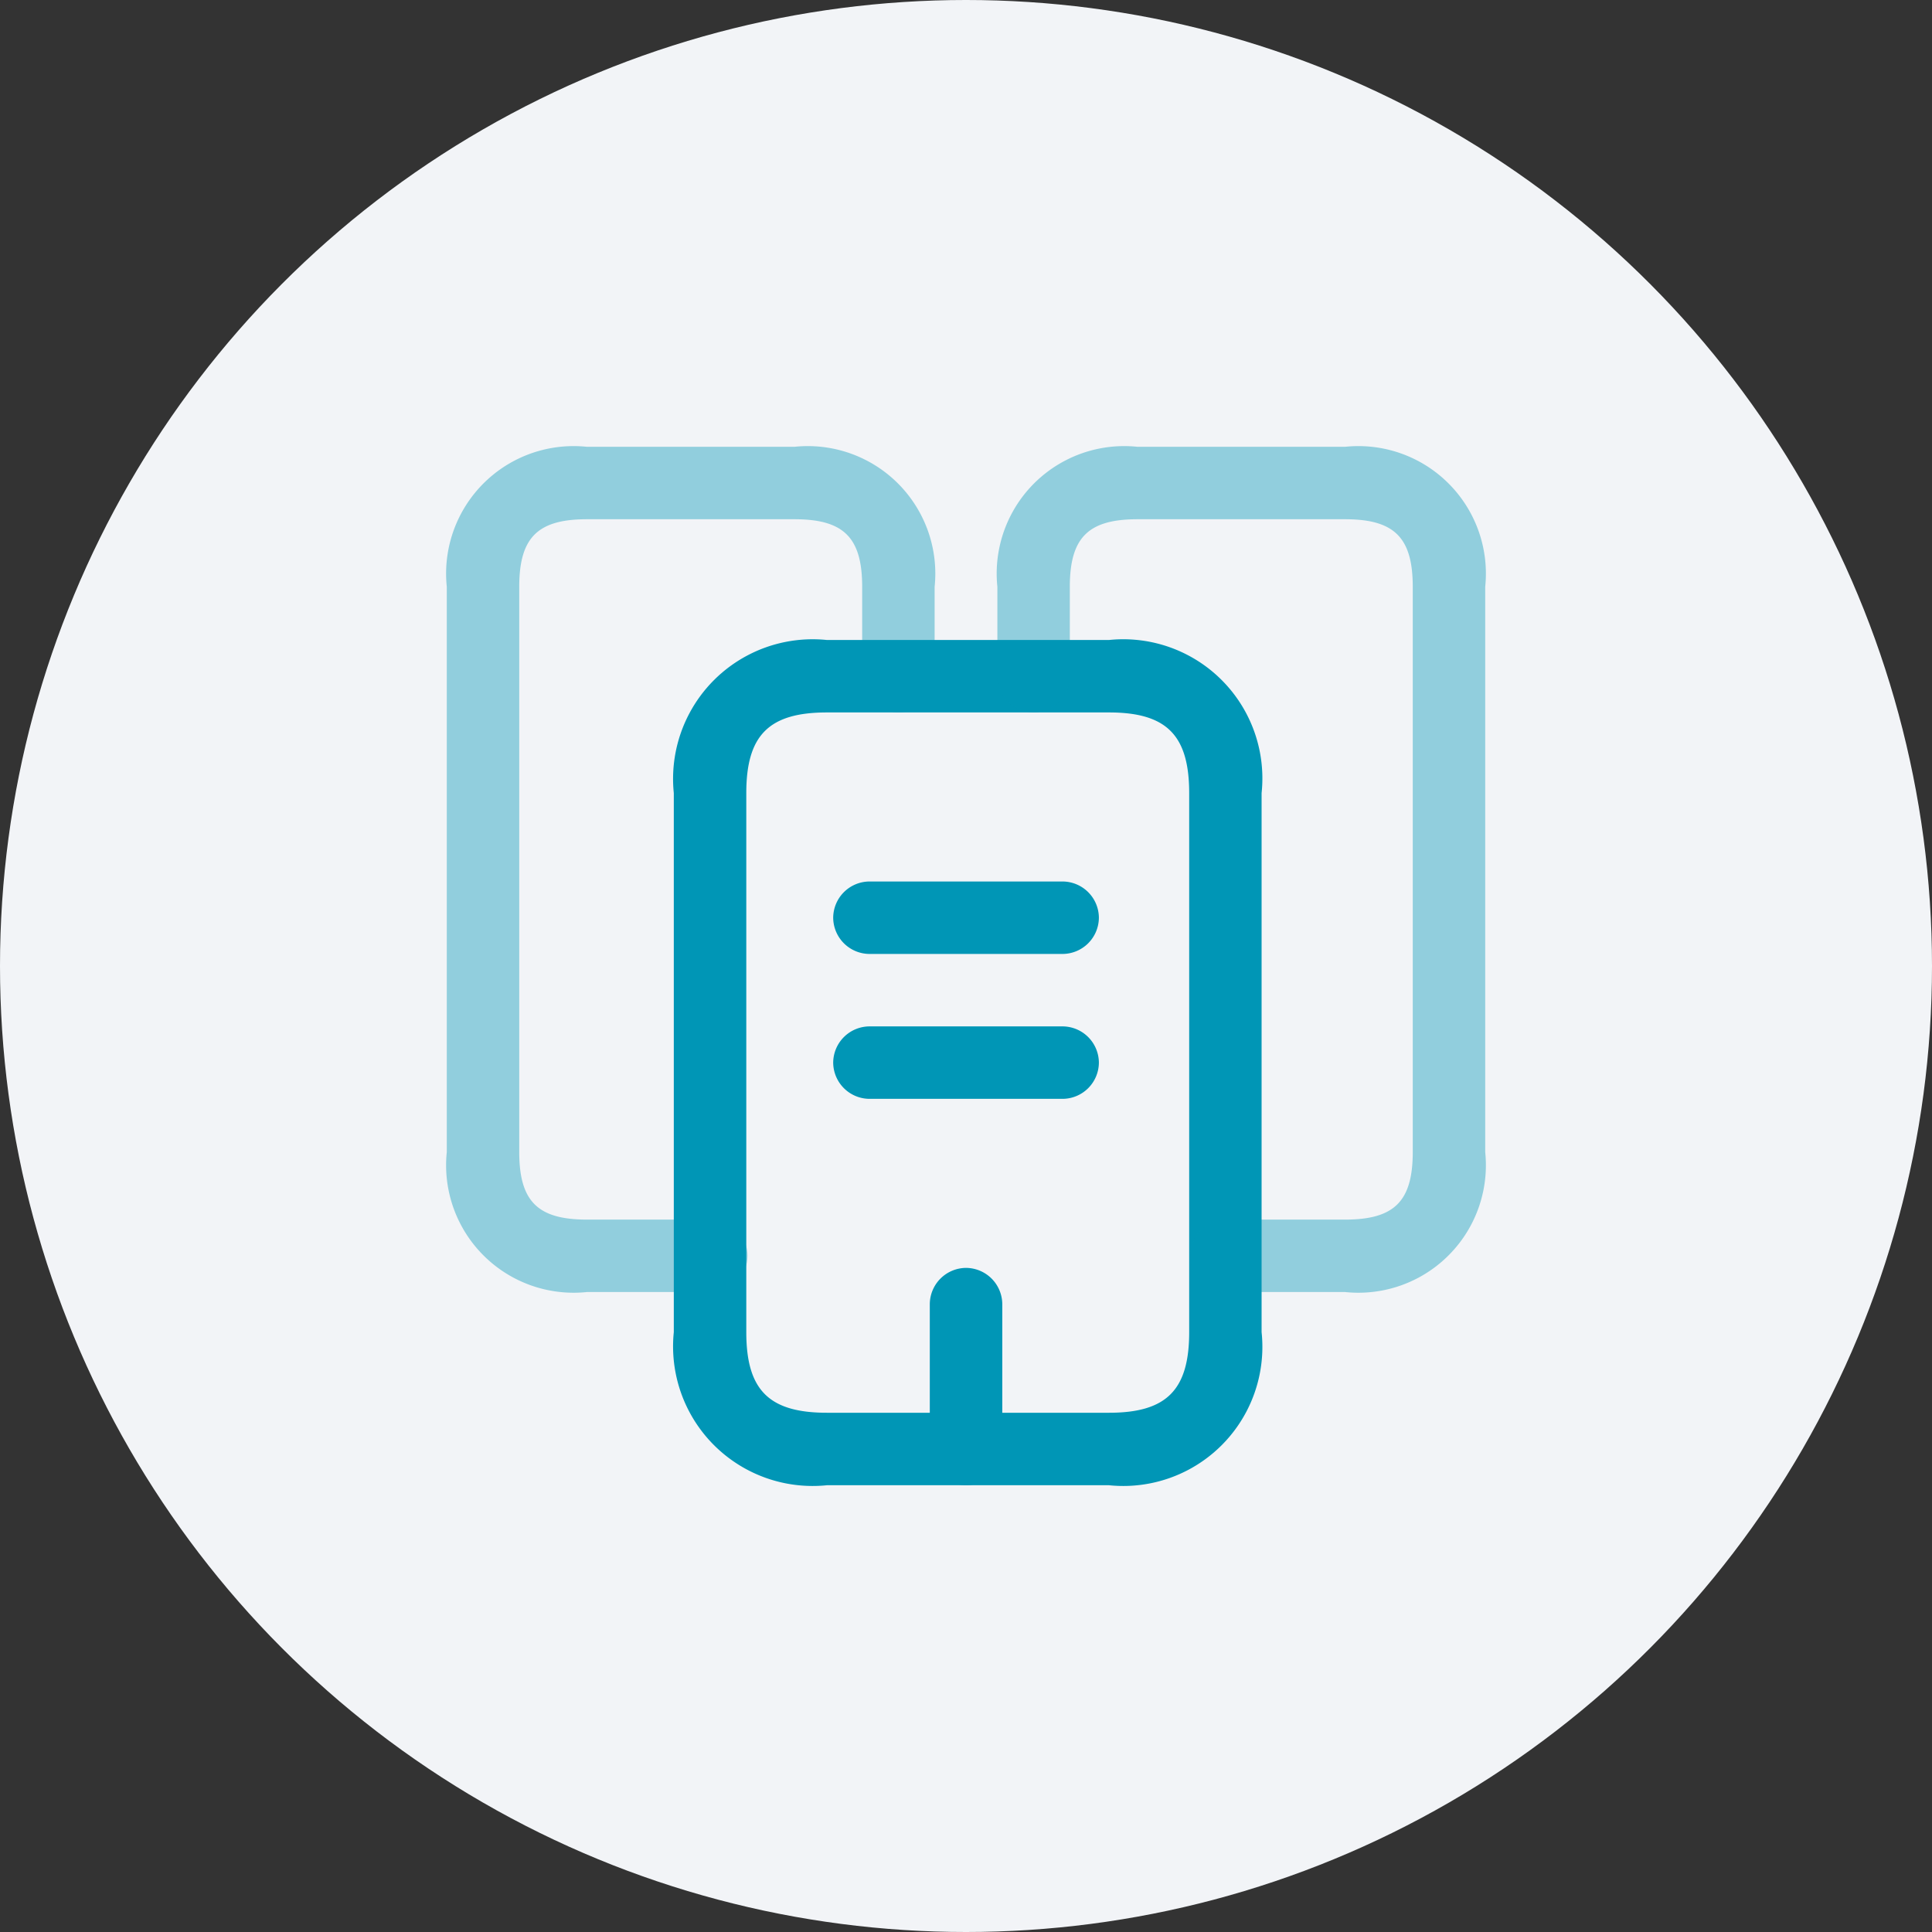 <svg xmlns="http://www.w3.org/2000/svg" width="50" height="50" viewBox="0 0 50 50">
  <rect x="0" y="0" width="50" height="50" fill="#333333" stroke="none"/>
  <g id="buildings-2_outline" data-name="buildings-2/outline" transform="translate(-1490 -270)">
    <circle id="Ellipse_11722" data-name="Ellipse 11722" cx="25" cy="25" r="25" transform="translate(1490 270)" fill="#f2f4f7"/>
    <g id="buildings-2_outline-2" data-name="buildings-2/outline" transform="translate(1500 280)">
      <g id="vuesax_outline_buildings-2" data-name="vuesax/outline/buildings-2">
        <g id="buildings-2">
          <path id="Vector" d="M6.813,21.875H3.625A3.3,3.3,0,0,1,0,18.25V3.625A3.3,3.3,0,0,1,3.625,0H9a3.3,3.3,0,0,1,3.625,3.625V5.938a.937.937,0,1,1-1.875,0V3.625c0-1.275-.475-1.75-1.75-1.75H3.625c-1.275,0-1.75.475-1.75,1.75V18.25c0,1.275.475,1.75,1.75,1.75H6.813a.938.938,0,1,1,0,1.875Z" transform="translate(1.563 1.563)" fill="#0096b6" opacity="0.4"/>
          <path id="Vector-2" data-name="Vector" d="M11.263,21.875h-7.3A3.612,3.612,0,0,1,0,17.913V3.962A3.612,3.612,0,0,1,3.962,0h7.3a3.6,3.6,0,0,1,3.95,3.962v13.95A3.6,3.6,0,0,1,11.263,21.875Zm-7.3-20c-1.5,0-2.087.587-2.087,2.087v13.95c0,1.5.587,2.087,2.087,2.087h7.3c1.488,0,2.075-.587,2.075-2.087V3.962c0-1.5-.587-2.087-2.075-2.087Z" transform="translate(7.438 6.563)" fill="#0096b6"/>
          <path id="Vector-3" data-name="Vector" d="M9,21.875H5.9A.938.938,0,0,1,5.9,20H9c1.275,0,1.75-.475,1.75-1.75V3.625c0-1.275-.475-1.75-1.75-1.75H3.625c-1.275,0-1.75.475-1.75,1.75V5.938a.944.944,0,0,1-.937.938A.944.944,0,0,1,0,5.938V3.625A3.3,3.3,0,0,1,3.625,0H9a3.3,3.3,0,0,1,3.625,3.625V18.25A3.3,3.3,0,0,1,9,21.875Z" transform="translate(15.812 1.563)" fill="#0096b6" opacity="0.4"/>
          <path id="Vector-4" data-name="Vector" d="M5.938,1.875h-5A.944.944,0,0,1,0,.938.944.944,0,0,1,.938,0h5a.944.944,0,0,1,.938.938A.944.944,0,0,1,5.938,1.875Z" transform="translate(11.563 12.813)" fill="#0096b6"/>
          <path id="Vector-5" data-name="Vector" d="M5.938,1.875h-5A.944.944,0,0,1,0,.938.944.944,0,0,1,.938,0h5a.944.944,0,0,1,.938.938A.944.944,0,0,1,5.938,1.875Z" transform="translate(11.563 16.563)" fill="#0096b6"/>
          <path id="Vector-6" data-name="Vector" d="M.938,5.625A.944.944,0,0,1,0,4.688V.938A.944.944,0,0,1,.938,0a.944.944,0,0,1,.938.938v3.75A.944.944,0,0,1,.938,5.625Z" transform="translate(14.063 22.813)" fill="#0096b6"/>
          <path id="Vector-7" data-name="Vector" d="M0,0H30V30H0Z" fill="none" opacity="0"/>
        </g>
      </g>
    </g>
  </g>
</svg>
